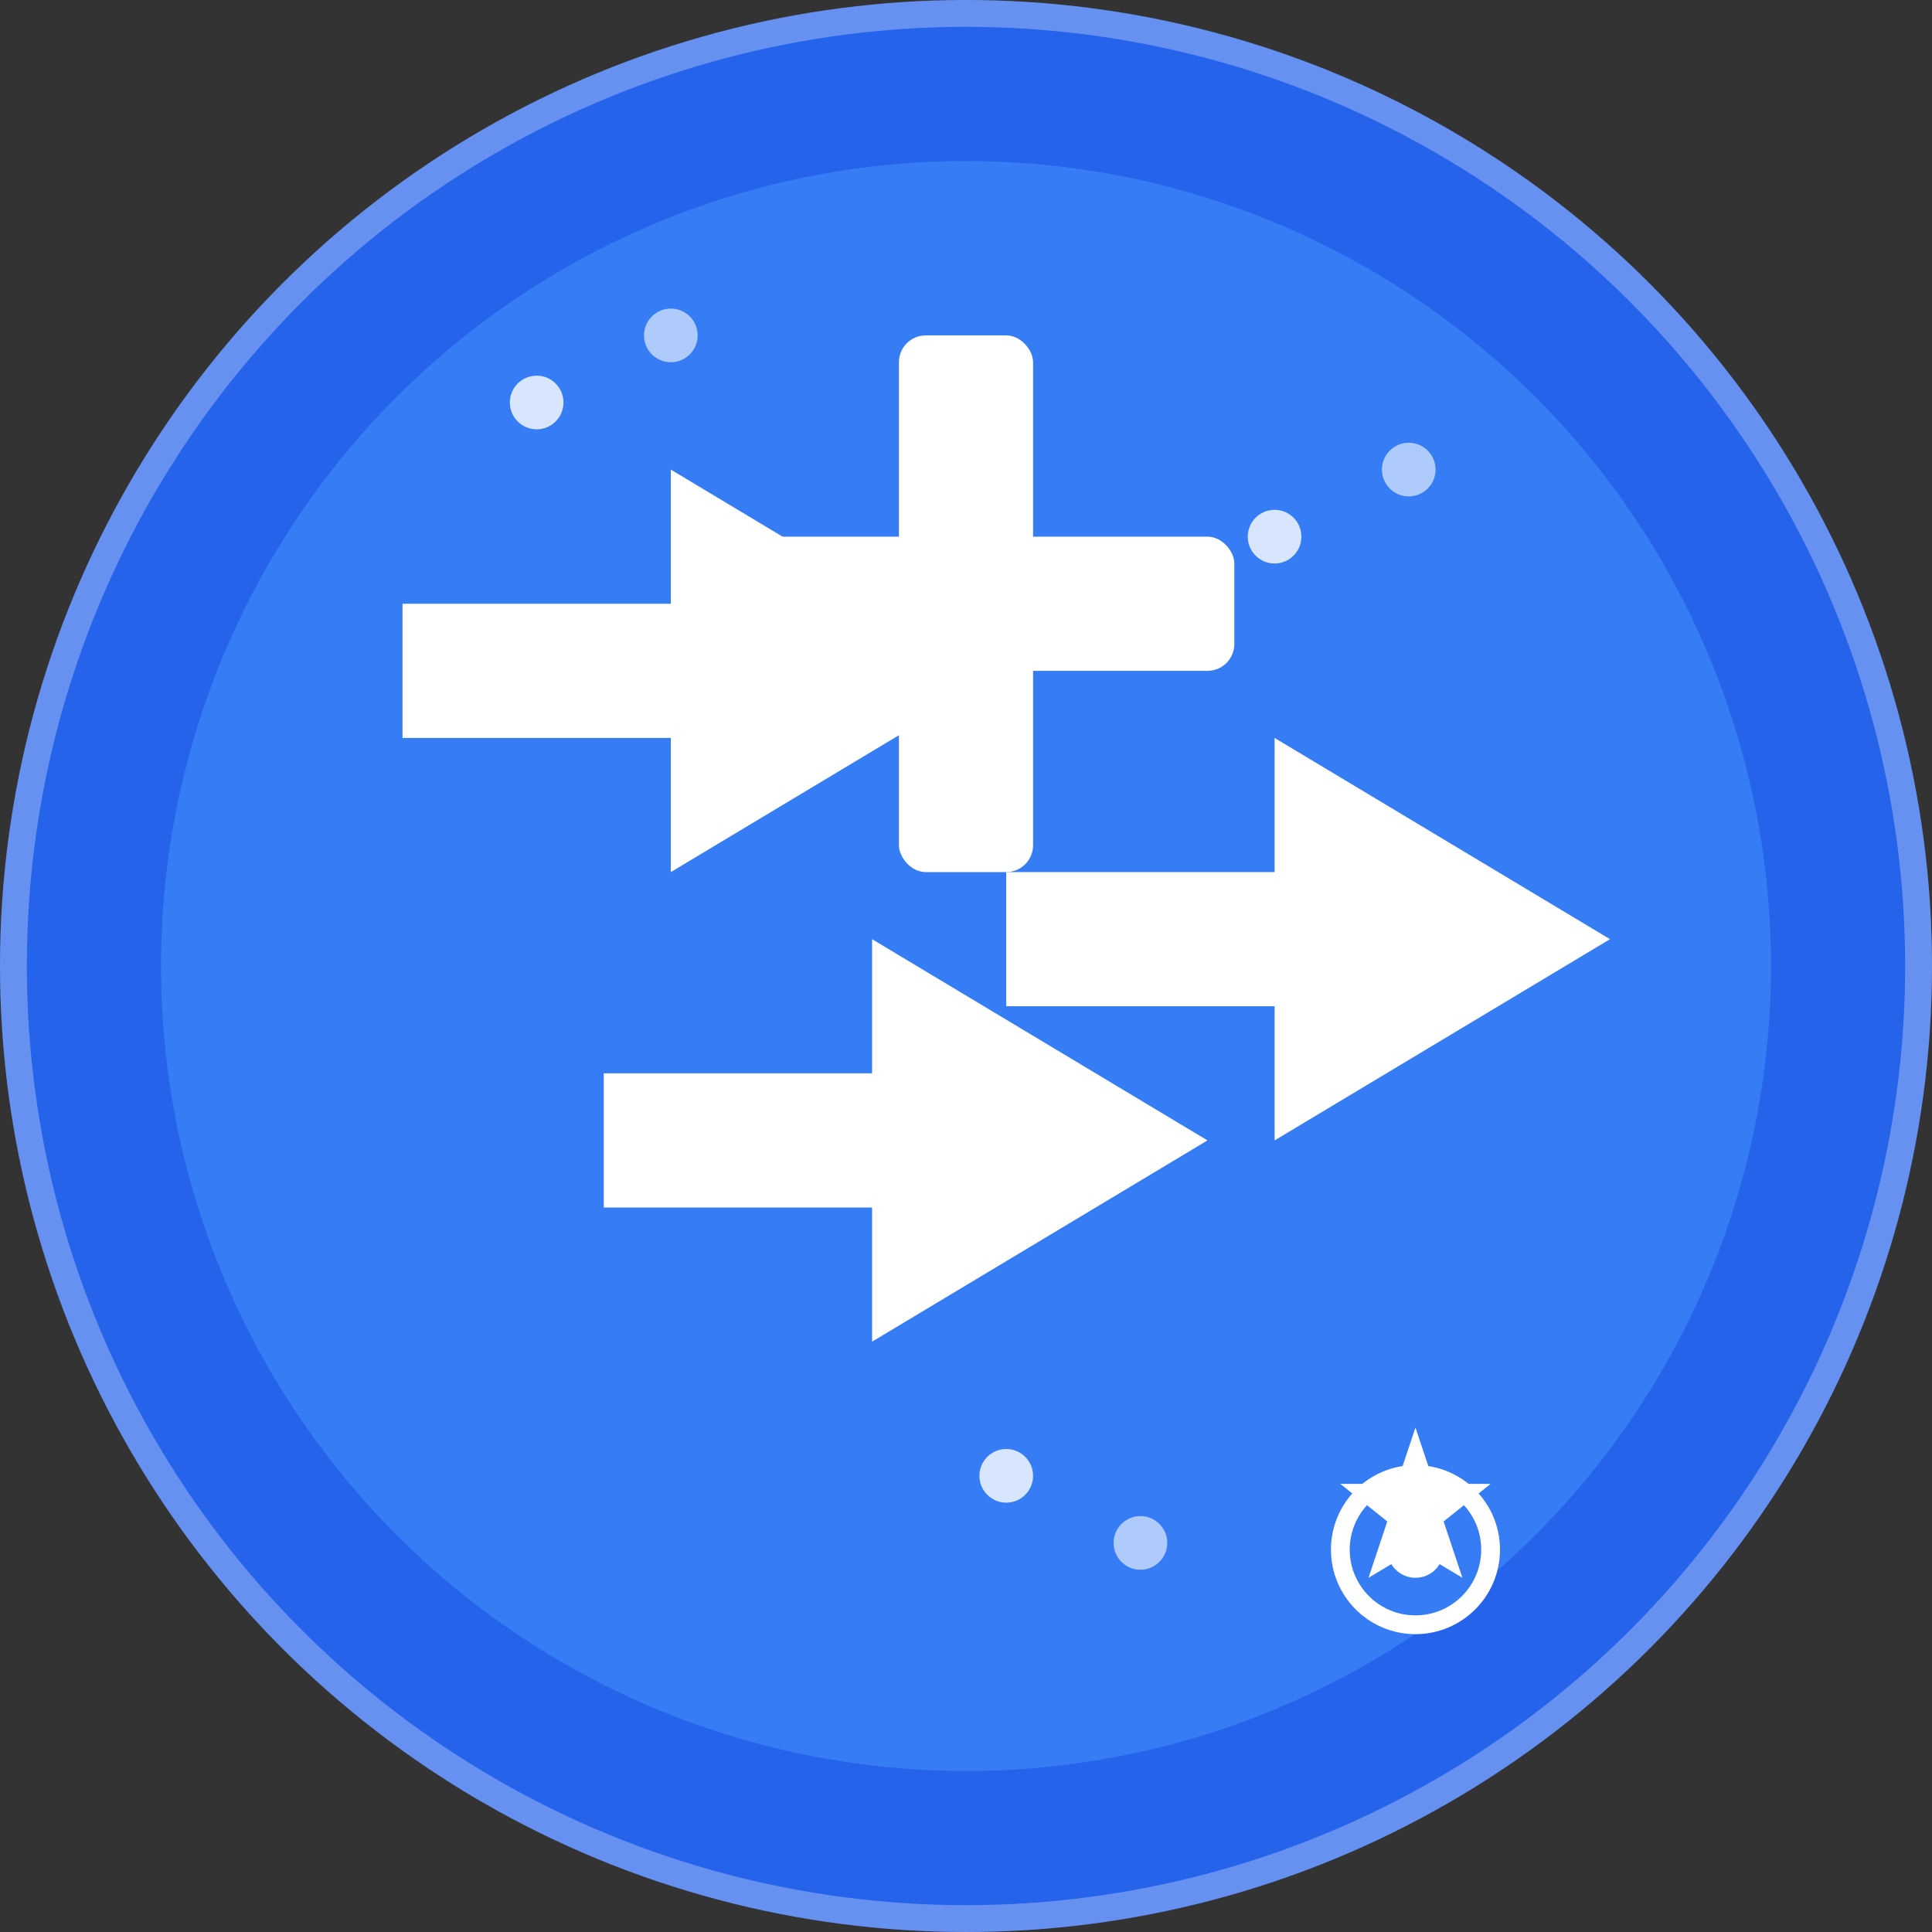 <svg width="144" height="144" viewBox="0 0 144 144" xmlns="http://www.w3.org/2000/svg">
  <rect x="0" y="0" width="144" height="144" fill="#333333" stroke="none"/>
  <!-- Background Circle -->
  <circle cx="72" cy="72" r="72" fill="#2563eb"/>
  
  <!-- Medical Cross Background -->
  <circle cx="72" cy="72" r="60" fill="#3b82f6" opacity="0.8"/>
  
  <!-- Workflow Arrow Path -->
  <path d="M30 45 L50 45 L50 35 L75 50 L50 65 L50 55 L30 55 Z" fill="white" stroke="none"/>
  <path d="M75 65 L95 65 L95 55 L120 70 L95 85 L95 75 L75 75 Z" fill="white" stroke="none"/>
  <path d="M45 80 L65 80 L65 70 L90 85 L65 100 L65 90 L45 90 Z" fill="white" stroke="none"/>
  
  <!-- Medical Cross -->
  <rect x="67" y="25" width="10" height="40" fill="white" rx="2"/>
  <rect x="52" y="40" width="40" height="10" fill="white" rx="2"/>
  
  <!-- Gear/Automation Symbol -->
  <g transform="translate(95, 105) scale(0.7)">
    <circle cx="15" cy="15" r="8" fill="none" stroke="white" stroke-width="2"/>
    <circle cx="15" cy="15" r="3" fill="white"/>
    <path d="M15 2 L17 8 L23 8 L18 12 L20 18 L15 15 L10 18 L12 12 L7 8 L13 8 Z" fill="white"/>
  </g>
  
  <!-- Data Flow Dots -->
  <circle cx="40" cy="30" r="2" fill="white" opacity="0.8"/>
  <circle cx="50" cy="25" r="2" fill="white" opacity="0.6"/>
  <circle cx="95" cy="40" r="2" fill="white" opacity="0.8"/>
  <circle cx="105" cy="35" r="2" fill="white" opacity="0.6"/>
  <circle cx="75" cy="110" r="2" fill="white" opacity="0.8"/>
  <circle cx="85" cy="115" r="2" fill="white" opacity="0.6"/>
  
  <!-- Border -->
  <circle cx="72" cy="72" r="71" fill="none" stroke="white" stroke-width="2" opacity="0.3"/>
</svg>